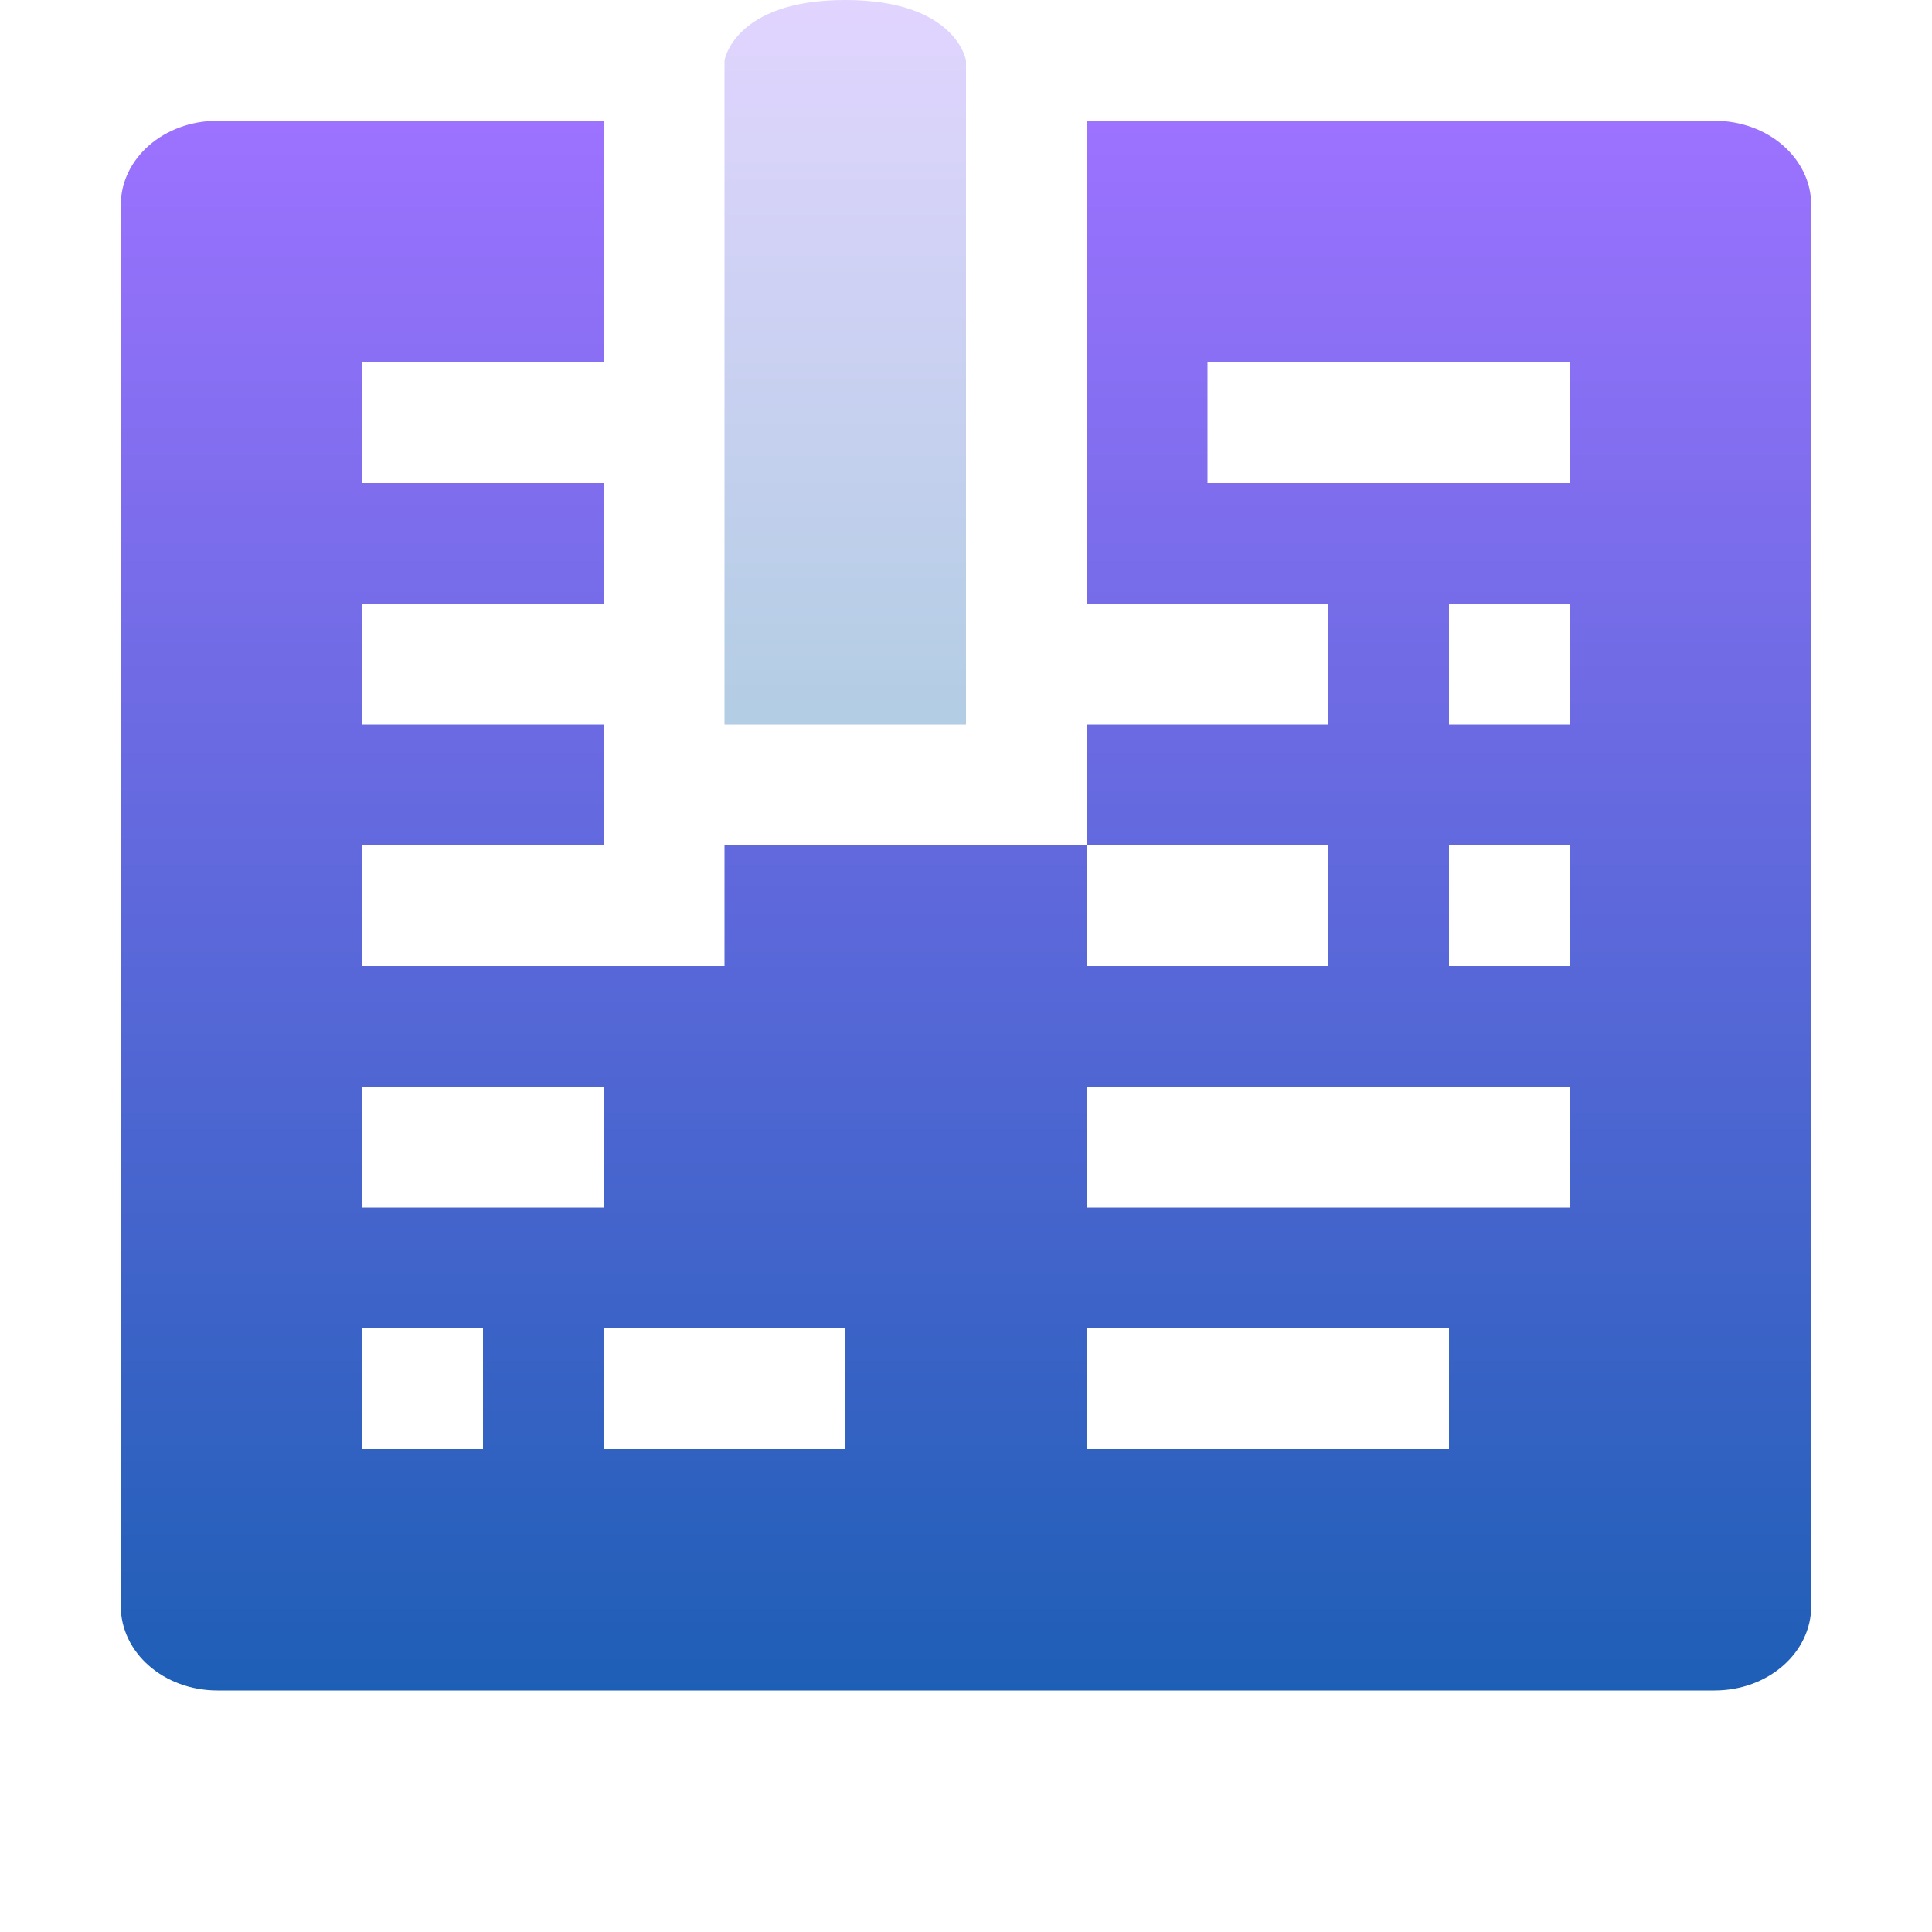 <svg xmlns="http://www.w3.org/2000/svg" width="16" height="16" version="1.1">
 <defs>
   <style id="current-color-scheme" type="text/css">
   .ColorScheme-Text { color: #00cce5; } .ColorScheme-Highlight { color: #1AD6AB; }
  </style>
  <linearGradient id="arrongin" x1="0%" x2="0%" y1="0%" y2="100%">
   <stop offset="0%" style="stop-color: #dd9b44; stop-opacity: 1"/>
   <stop offset="100%" style="stop-color: #ad6c16; stop-opacity: 1"/>
  </linearGradient>
  <linearGradient id="aurora" x1="0%" x2="0%" y1="0%" y2="100%">
   <stop offset="0%" style="stop-color: #09D4DF; stop-opacity: 1"/>
   <stop offset="100%" style="stop-color: #9269F4; stop-opacity: 1"/>
  </linearGradient>
  <linearGradient id="cyberneon" x1="0%" x2="0%" y1="0%" y2="100%">
    <stop offset="0" style="stop-color: #0abdc6; stop-opacity: 1"/>
    <stop offset="1" style="stop-color: #ea00d9; stop-opacity: 1"/>
  </linearGradient>
  <linearGradient id="fitdance" x1="0%" x2="0%" y1="0%" y2="100%">
   <stop offset="0%" style="stop-color: #1AD6AB; stop-opacity: 1"/>
   <stop offset="100%" style="stop-color: #329DB6; stop-opacity: 1"/>
  </linearGradient>
  <linearGradient id="oomox" x1="0%" x2="0%" y1="0%" y2="100%">
   <stop offset="0%" style="stop-color: #9d72ff; stop-opacity: 1"/>
   <stop offset="100%" style="stop-color: #005aa5; stop-opacity: 1"/>
  </linearGradient>
  <linearGradient id="rainblue" x1="0%" x2="0%" y1="0%" y2="100%">
   <stop offset="0%" style="stop-color: #00F260; stop-opacity: 1"/>
   <stop offset="100%" style="stop-color: #0575E6; stop-opacity: 1"/>
  </linearGradient>
  <linearGradient id="sunrise" x1="0%" x2="0%" y1="0%" y2="100%">
   <stop offset="0%" style="stop-color: #FF8501; stop-opacity: 1"/>
   <stop offset="100%" style="stop-color: #FFCB01; stop-opacity: 1"/>
  </linearGradient>
  <linearGradient id="telinkrin" x1="0%" x2="0%" y1="0%" y2="100%">
   <stop offset="0%" style="stop-color: #b2ced6; stop-opacity: 1"/>
   <stop offset="100%" style="stop-color: #6da5b7; stop-opacity: 1"/>
  </linearGradient>
  <linearGradient id="60spsycho" x1="0%" x2="0%" y1="0%" y2="100%">
   <stop offset="0%" style="stop-color: #df5940; stop-opacity: 1"/>
   <stop offset="25%" style="stop-color: #d8d15f; stop-opacity: 1"/>
   <stop offset="50%" style="stop-color: #e9882a; stop-opacity: 1"/>
   <stop offset="100%" style="stop-color: #279362; stop-opacity: 1"/>
  </linearGradient>
  <linearGradient id="90ssummer" x1="0%" x2="0%" y1="0%" y2="100%">
   <stop offset="0%" style="stop-color: #f618c7; stop-opacity: 1"/>
   <stop offset="20%" style="stop-color: #94ffab; stop-opacity: 1"/>
   <stop offset="50%" style="stop-color: #fbfd54; stop-opacity: 1"/>
   <stop offset="100%" style="stop-color: #0f83ae; stop-opacity: 1"/>
  </linearGradient>
 </defs>
 <path fill="url(#oomox)" class="ColorScheme-Text" d="M 1.801,1 C 1.358,1 1,1.311 1,1.699 V 13.3 C 1,13.688 1.358,14 1.801,14 H 14.199 C 14.642,14 15,13.688 15,13.3 V 1.699 C 15,1.311 14.642,1 14.199,1 H 14 9 v 4 h 1 1 V 6 H 9 v 1 h 2 V 8 H 9 V 7 H 7 6 V 8 H 5 3 V 7 H 5 V 7 4 4 H 3 V 3 H 5 V 1 Z M 10,3 h 3 V 4 H 12 11 10 Z M 3,5 H 5 V 6 H 3 Z m 9,0 h 1 v 1 h -1 v 0 z m 0,2 h 1 V 8 H 12 Z M 3,9 h 2 v 1 H 3 Z m 6,0 h 2 1 v 1 H 10 9 Z m 3,0 h 1 v 1 h -1 z m -9,2 h 1 v 1 H 3 Z m 2,0 v 0 h 1 1 v 1 H 5 Z m 4,0 h 1 2 v 0 1 H 9 Z"/>
 <path fill="url(#oomox)" class="ColorScheme-Text" opacity="0.3" d="M 6,0.5 V 6 H 7 8 V 0.5 C 8,0.5 7.919,0 7,0 6.081,0 6,0.5 6,0.5 Z"/>
</svg>
